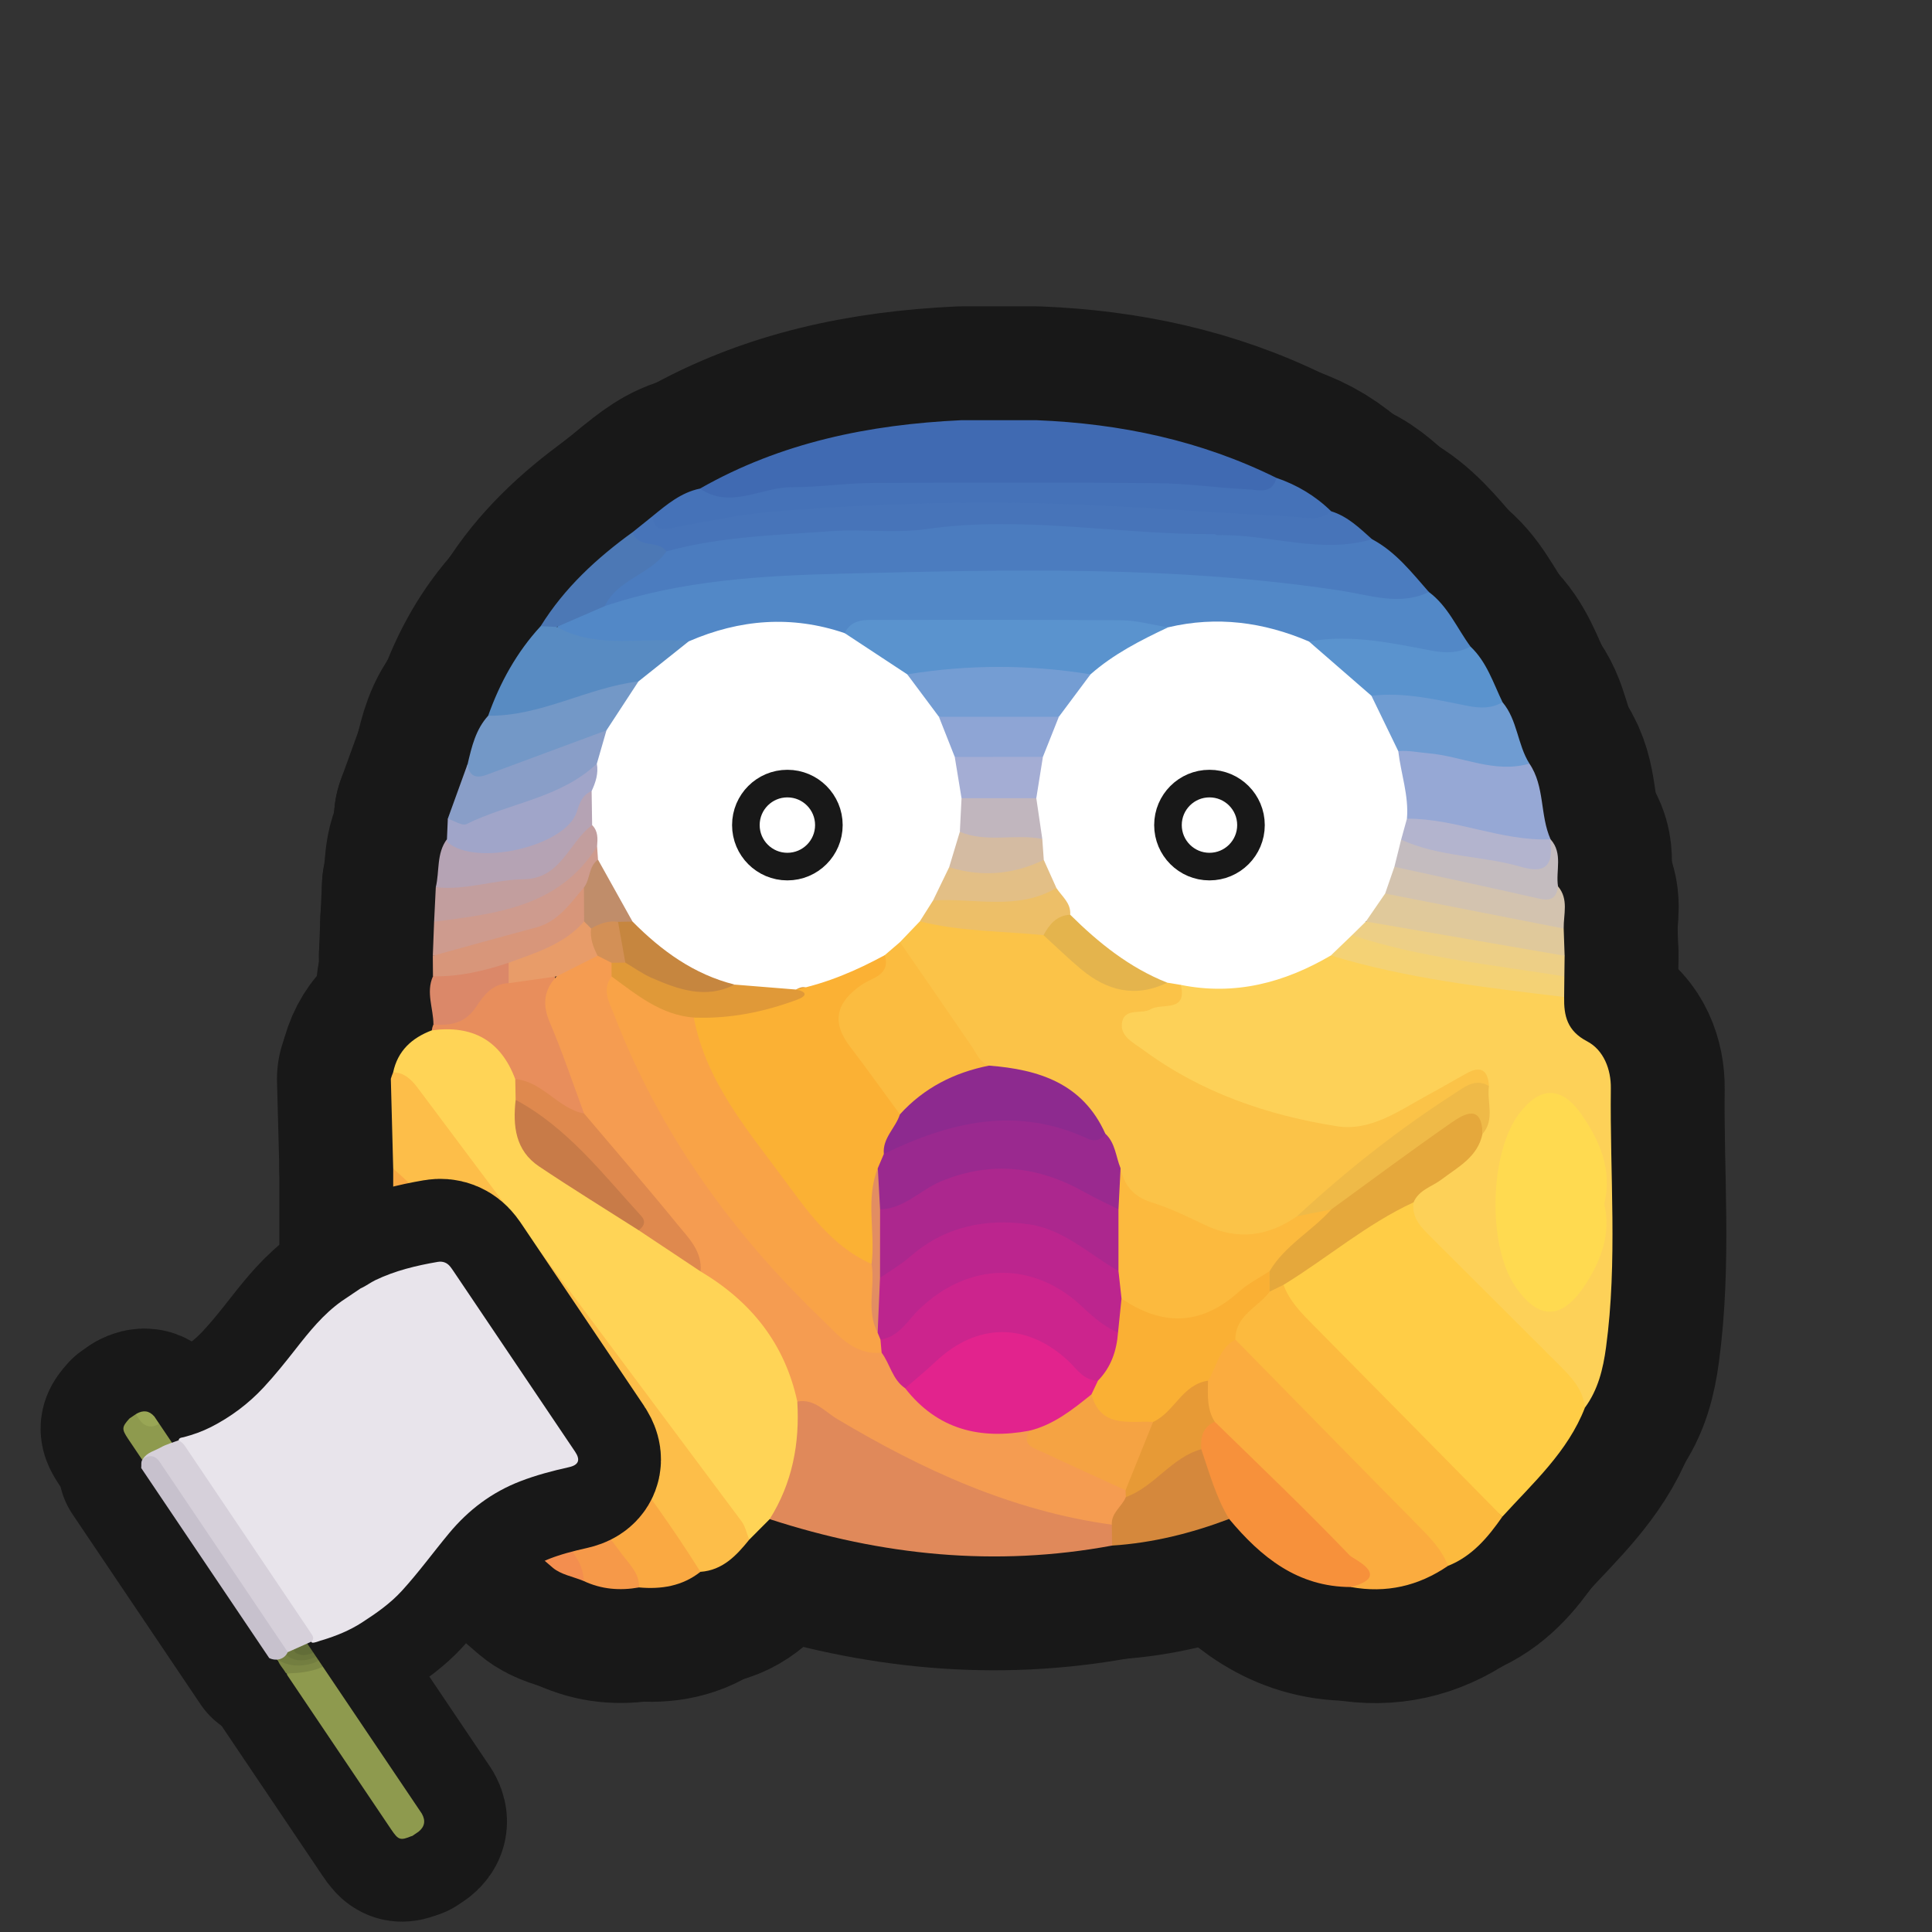 <?xml version="1.0" encoding="UTF-8"?>
<svg id="Genral_2" data-name="Genral 2" xmlns="http://www.w3.org/2000/svg" width="280" height="280" xmlns:xlink="http://www.w3.org/1999/xlink" viewBox="0 0 280 280">
  <rect x="0" y="0" width="280" height="280" fill="#333333" stroke="none"/>
  <a xlink:href="https://www.notion.so/dmmnotes/fear-8bed0efaa2574938bf70bcdf8fcca7c5?pvs=4">
    <g>
      <g>
        <path d="M226.687,144.494c-.055,2.736.445,4.913,3.323,6.419,2.42,1.267,3.478,4.088,3.445,6.797-.154,12.527.993,25.084-.699,37.577-.419,3.092-1.145,6.128-3.058,8.721-6.849-8.221-14.832-15.347-22.249-23.018-1.817-1.879-3.958-3.621-3.396-6.716.636-2.268,2.64-3.209,4.349-4.414,2.286-1.612,4.459-3.304,5.569-5.992.765-1.949.693-3.941.302-5.939-1.871-2.091-3.534-.219-4.668.666-9.152,7.141-18.854,6.443-29.026,2.704-5.952-2.188-11.422-5.136-16.459-8.918-1.445-1.085-2.896-2.447-2.328-4.546.502-1.854,2.207-2.339,3.861-2.627,2.343-.408,4.388-1.273,5.832-3.26,7.723.859,14.768-1.831,21.882-4.188,9.516,2.068,19.223,3.068,28.741,5.128,1.611.349,3.295.375,4.58,1.606Z" style="fill: none; stroke: #181818; stroke-linecap: round; stroke-linejoin: round; stroke-width: 33px;"/>
        <path d="M56.976,155.419c.662-3.14,2.718-4.999,5.605-6.094,6.175-2.338,9.599-.617,13.012,6.528.282,1.013.362,2.054.382,3.098-.702,5.038,1.36,8.486,5.759,11.006,3.864,2.213,7.477,4.872,11.168,7.382,3.07,2.173,6.227,4.215,9.397,6.243,7.931,4.454,12.911,11.02,14.399,20.094.013,6.036.537,12.233-5.148,16.487-.988.993-1.977,1.986-2.965,2.979-6.488-7.272-11.846-15.414-17.771-23.119-11.377-14.794-22.136-30.056-33.837-44.604Z" style="fill: none; stroke: #181818; stroke-linecap: round; stroke-linejoin: round; stroke-width: 33px;"/>
        <path d="M204.866,174.25c-.31,2.268,1.109,3.635,2.54,5.056,6.2,6.154,12.354,12.355,18.551,18.512,1.774,1.763,3.477,3.532,3.74,6.19-2.484,6.406-7.507,10.891-11.967,15.801-11.558-9.04-21.204-20.038-31.276-30.596-.78-.818-1.081-2.032-.746-3.253,4.795-5.153,11.08-8.212,16.875-11.957.715-.462,1.582-.401,2.283.246Z" style="fill: none; stroke: #181818; stroke-linecap: round; stroke-linejoin: round; stroke-width: 33px;"/>
        <path d="M207.084,85.798c2.773,2.055,4.066,5.238,6.032,7.909-1.357,2.738-3.774,2.217-6.03,1.841-5.692-.95-11.391-1.739-17.182-1.592-7.017-2.055-14.102-3.32-21.428-1.815-14.506-1.593-29.046-.589-43.571-.594-.658-0-1.233.441-1.817.741-.625.224-1.322.504-1.933.306-7.51-2.429-14.702-.476-21.898,1.529-4.361.129-8.73.413-13.074-.112-2.06-.249-4.212-.515-5.625-2.391.926-4.024,4.87-3.652,7.523-5.171,12.026-4.271,24.681-4.46,37.139-4.905,26.232-.937,52.457-.2,78.521,3.442,1.149.161,2.294.27,3.343.812Z" style="fill: none; stroke: #181818; stroke-linecap: round; stroke-linejoin: round; stroke-width: 33px;"/>
        <path d="M207.084,85.798c-4.197,2.036-8.536.456-12.562-.164-24.058-3.705-48.268-3.085-72.411-2.497-11.522.28-23.286.938-34.469,4.708-.316-3.379,2.595-4.269,4.584-5.796,1.697-1.302,3.426-2.597,5.367-3.567,6.115-2.378,12.644-2.343,18.989-2.758,20.706-1.354,41.432-1.518,62.133.495,6.709.652,13.448.999,20.132,1.927,3.426,1.818,5.752,4.82,8.236,7.651Z" style="fill: none; stroke: #181818; stroke-linecap: round; stroke-linejoin: round; stroke-width: 33px;"/>
        <path d="M56.976,155.419c1.698.006,2.747,1.162,3.619,2.324,15.653,20.884,31.273,41.793,46.864,62.723.561.753.758,1.777,1.125,2.675-1.861,2.308-3.845,4.431-7.076,4.662-1.192-.342-1.881-1.261-2.577-2.196-13.486-18.101-26.76-36.361-40.775-54.063-.509-.643-.774-1.451-1.169-2.174-.115-4.341-.23-8.681-.345-13.022.094-.316.206-.626.334-.93Z" style="fill: none; stroke: #181818; stroke-linecap: round; stroke-linejoin: round; stroke-width: 33px;"/>
        <path d="M139.289,60.9c3.652 0,7.304 0,10.956-0,12.133.486,23.792,2.94,34.738,8.357.922,1.873-.544,2.333-1.758,2.762-1.91.674-3.941.558-5.903.363-18.317-1.819-36.676-.691-55.015-.78-4.947-.024-9.861.906-14.79,1.4-2.265.227-5.027,1.222-6.068-2.192,11.727-6.689,24.526-9.282,37.841-9.91Z" style="fill: none; stroke: #181818; stroke-linecap: round; stroke-linejoin: round; stroke-width: 33px;"/>
        <path d="M56.988,169.37c7.853,6.742,12.994,15.69,19.118,23.808,8.619,11.425,17.806,22.447,25.403,34.625-2.629,2.075-5.666,2.548-8.896,2.26-8.283-9.85-15.547-20.478-23.391-30.665-4.126-5.358-8.093-10.837-12.239-16.181.001-4.616.003-9.231.004-13.847Z" style="fill: none; stroke: #181818; stroke-linecap: round; stroke-linejoin: round; stroke-width: 33px;"/>
        <path d="M111.549,220.163c3.282-5.223,4.366-10.962,4.002-17.041,1.817-1.542,3.418-.437,4.941.499,11.71,7.196,23.971,13.04,37.614,15.575,1.284.239,2.548.698,3.442,1.784.519,1.087.383,2.091-.38,3.016-16.881,3.14-33.389,1.447-49.62-3.833Z" style="fill: none; stroke: #181818; stroke-linecap: round; stroke-linejoin: round; stroke-width: 33px;"/>
        <path d="M186.018,186.209c.877,2.388,2.615,4.119,4.361,5.881,9.138,9.219,18.238,18.476,27.351,27.721-2.077,2.981-4.364,5.73-7.875,7.127-10.348-10.024-20.509-20.235-30.525-30.591-.574-.594-.895-1.368-1.054-2.193-.164-3.73,2.508-5.523,5.054-7.408.828-.513,1.654-1.056,2.688-.536Z" style="fill: none; stroke: #181818; stroke-linecap: round; stroke-linejoin: round; stroke-width: 33px;"/>
        <path d="M179.043,194.146c8.801,8.964,17.586,17.942,26.415,26.878,1.755,1.776,3.497,3.521,4.397,5.914-4.274,2.926-8.953,3.996-14.068,3.069,1.085-2.87-1.243-4.212-2.753-5.773-5.937-6.131-12.072-12.066-18.106-18.112-1.022-1.868-1.194-3.855-.858-5.92,1.123-2.455,1.198-5.779,4.974-6.056Z" style="fill: none; stroke: #181818; stroke-linecap: round; stroke-linejoin: round; stroke-width: 33px;"/>
        <path d="M198.848,78.147c-7.524,2.224-14.912-.777-22.384-.586-.154.004-.311-.151-.466-.15-13.92.084-27.769-2.739-41.759-.733-4.529.649-9.232-.031-13.825.305-7.986.584-16.038.769-23.836,2.932-2.125-.066-4.687.631-4.877-2.801.949-.763,1.898-1.526,2.848-2.288,2.172.797,4.233-.195,6.303-.495,22.257-3.231,44.581-3.457,66.992-2.075,8.37.516,16.731,1.052,25.077,1.841,2.396.737,4.128,2.444,5.928,4.052Z" style="fill: none; stroke: #181818; stroke-linecap: round; stroke-linejoin: round; stroke-width: 33px;"/>
        <path d="M192.92,74.095c-1.55,1.438-3.479.894-5.213.807-11.491-.581-22.969-1.506-34.465-1.886-13.324-.441-26.659.021-39.952,1.01-5.214.388-10.392,1.434-15.543,2.411-1.735.329-2.937.548-3.199-1.613,2.089-1.701,4.15-3.45,6.9-4.015,4.426,3.052,8.9-.229,13.345-.205,3.825.021,7.828-.596,11.764-.609,13.709-.048,27.418-.097,41.126.028,4.419.04,8.83.694,13.253.904,1.493.071,3.475.737,4.047-1.67,3.006,1.023,5.664,2.614,7.937,4.838Z" style="fill: none; stroke: #181818; stroke-linecap: round; stroke-linejoin: round; stroke-width: 33px;"/>
        <path d="M56.983,183.218c3.038.21,3.73,3.009,5.15,4.868,9.434,12.355,18.793,24.769,28.066,37.245,1.026,1.38,2.498,2.71,2.414,4.732-2.773.494-5.464.278-8.037-.94-8.92-12.526-18.371-24.656-27.58-36.967-.004-2.98-.008-5.959-.012-8.939Z" style="fill: none; stroke: #181818; stroke-linecap: round; stroke-linejoin: round; stroke-width: 33px;"/>
        <path d="M56.996,192.156c4.597,2.347,6.638,7.025,9.617,10.792,5.386,6.811,10.398,13.918,15.583,20.889,1.187,1.595,2.406,3.155,2.379,5.286-1.506-.625-3.295-.919-4.474-1.926-10.821-9.236-21.111-18.887-23.425-33.998.106-.348.213-.695.319-1.043Z" style="fill: none; stroke: #181818; stroke-linecap: round; stroke-linejoin: round; stroke-width: 33px;"/>
        <path d="M176.057,206.059c6.572,6.413,13.217,12.754,19.569,19.378.493.514,6.226,2.98.16,4.569-7.717-.01-13.029-4.322-17.652-9.866-3.898-2.334-4.029-6.457-4.882-10.245-.04-1.988.039-3.898,2.804-3.836Z" style="fill: none; stroke: #181818; stroke-linecap: round; stroke-linejoin: round; stroke-width: 33px;"/>
        <path d="M221.656,110.669c2.259,3.313,1.499,7.47,3.069,10.977-.208.192-.416.384-.622.579-7.194,1.004-13.855-1.199-20.519-3.413-1.337-3.211-2.319-6.464-1.142-9.964,1.149-1.268,2.654-1.267,4.139-1.003,5.033.895,10.173,1.233,15.075,2.824Z" style="fill: none; stroke: #181818; stroke-linecap: round; stroke-linejoin: round; stroke-width: 33px;"/>
        <path d="M189.706,92.97c6.044-1.101,11.945.223,17.802,1.328,2.09.394,3.812.355,5.607-.591,2.357,2.224,3.293,5.265,4.645,8.067-1.201,2.532-3.414,2.063-5.486,1.759-4.172-.612-8.322-1.381-12.541-1.61-4.309-1.895-7.776-4.745-10.027-8.953Z" style="fill: none; stroke: #181818; stroke-linecap: round; stroke-linejoin: round; stroke-width: 33px;"/>
        <path d="M198.76,100.839c4.738-.569,9.329.548,13.896,1.454,1.888.374,3.475.405,5.104-.519,2.172,2.583,2.151,6.126,3.897,8.895-5.087,1.473-9.781-1.096-14.689-1.502-1.435-.119-2.857-.448-4.318-.304-2.678-2.006-4.341-4.503-3.889-8.024Z" style="fill: none; stroke: #181818; stroke-linecap: round; stroke-linejoin: round; stroke-width: 33px;"/>
        <path d="M174.096,210.03c1.181,3.436,2.132,6.963,4.038,10.11-5.476,2.071-11.103,3.479-16.965,3.856-.013-1.01-.025-2.02-.038-3.031-1.281-2.082.389-3.206,1.459-4.529,2.34-1.826,4.714-3.616,7.149-5.318,1.276-.892,2.486-2.421,4.356-1.088Z" style="fill: none; stroke: #181818; stroke-linecap: round; stroke-linejoin: round; stroke-width: 33px;"/>
        <path d="M226.621,134.575c.045,1.314.09,2.628.136,3.942-.653.535-1.429.972-2.24.822-8.8-1.634-17.805-2.259-26.323-5.304-1.256-2.929.713-4.109,2.827-5.216,7.548.495,14.872,2.343,22.263,3.79,1.327.26,2.421.979,3.338,1.966Z" style="fill: none; stroke: #181818; stroke-linecap: round; stroke-linejoin: round; stroke-width: 33px;"/>
        <path d="M226.687,144.494c-11.382-1.374-22.781-2.658-33.81-6.018-.102-2.54,1.467-3.376,3.654-3.59,8.015,1.82,16.218,2.65,24.226,4.513,2.062.48,4.276.558,5.962,2.109-.011.995-.022,1.99-.032,2.985Z" style="fill: none; stroke: #181818; stroke-linecap: round; stroke-linejoin: round; stroke-width: 33px;"/>
        <path d="M226.621,134.575c-8.626-1.692-17.251-3.384-25.877-5.076-.919-1.779-.118-3.082,1.171-4.251,6.029-.418,11.624,2.04,17.501,2.704,2.129.24,4.216.795,6.384.506,1.578,1.864.787,4.045.821,6.116Z" style="fill: none; stroke: #181818; stroke-linecap: round; stroke-linejoin: round; stroke-width: 33px;"/>
        <path d="M226.719,141.509c-10.319-1.691-20.777-2.663-30.782-5.973-.253-1.603.377-2.308,2.019-1.984,9.6,1.655,19.2,3.31,28.8,4.965-.012.998-.025,1.995-.038,2.992Z" style="fill: none; stroke: #181818; stroke-linecap: round; stroke-linejoin: round; stroke-width: 33px;"/>
        <path d="M225.8,128.458c-.192,1.672-1.019,2.169-2.705,1.784-6.99-1.593-14.002-3.087-21.006-4.618-.997-1.599-.304-2.914.695-4.178,5.32-.045,10.391,1.548,15.548,2.522,2.76.521,4.885.257,6.336-2.33,0,0,.057.006.057.006,1.825,2.04.716,4.542,1.075,6.813Z" style="fill: none; stroke: #181818; stroke-linecap: round; stroke-linejoin: round; stroke-width: 33px;"/>
        <path d="M80.685,90.858c6.082,3.379,12.757,1.344,19.127,2.095-1.521,3.418-4.455,5.33-7.542,7.089-5.052,1.282-10.023,2.853-15.059,4.18-2.152.567-4.445,1.413-6.462-.493,1.71-4.811,4.134-9.204,7.609-12.98.802-.535,1.579-.522,2.326.109Z" style="fill: none; stroke: #181818; stroke-linecap: round; stroke-linejoin: round; stroke-width: 33px;"/>
        <path d="M74.673,156.395c-2.108-5.644-6.225-7.852-12.092-7.07.036-.301.114-.59.235-.867,4.302-1.39,6.397-6.148,10.941-7.18,2.23-.216,4.436-1.467,6.705-.18-.314,5.715,1.718,10.868,3.816,16.015.556,1.365,1.122,2.777.55,4.31-4.646.871-7.029-2.828-10.155-5.029Z" style="fill: none; stroke: #181818; stroke-linecap: round; stroke-linejoin: round; stroke-width: 33px;"/>
        <path d="M70.75,103.729c7.66.097,14.347-4.07,21.779-4.971.269,3.754-2.526,5.774-4.628,8.193-5.19,3.053-11.114,4.179-16.682,6.235-1.544.57-4.402,1.29-3.448-2.451.589-2.507,1.166-5.019,2.979-7.006Z" style="fill: none; stroke: #181818; stroke-linecap: round; stroke-linejoin: round; stroke-width: 33px;"/>
        <path d="M67.77,110.735c.223,1.767,1.199,2.135,2.768,1.55,5.781-2.157,11.569-4.292,17.355-6.436,1.161,1.909.228,3.55-.653,5.202-5.003,5.959-12.644,6.53-19.204,9.294-1.298.547-2.555-.258-3.136-1.693.956-2.639,1.912-5.278,2.868-7.917Z" style="fill: none; stroke: #181818; stroke-linecap: round; stroke-linejoin: round; stroke-width: 33px;"/>
        <path d="M64.902,118.652c.914.287,2.084,1.089,2.704.782,6.225-3.081,13.583-3.737,18.894-8.759,1.584,1.628.687,3.17-.15,4.72-4.167,7.651-9.467,10.442-18.28,9.451-1.743-.196-4.322-.002-3.295-3.229.042-.988.085-1.977.127-2.965Z" style="fill: none; stroke: #181818; stroke-linecap: round; stroke-linejoin: round; stroke-width: 33px;"/>
        <path d="M64.776,121.617c.036.159.016.383.116.469,4.125,3.575,17.113.556,18.704-4.434.425-1.332.8-2.45,2.15-3.007,1.321,1.495,1.148,3.186.657,4.922-5.175,8.736-15.126,12.591-23.243,9.011.558-2.316.07-4.874,1.617-6.961Z" style="fill: none; stroke: #181818; stroke-linecap: round; stroke-linejoin: round; stroke-width: 33px;"/>
        <path d="M63.159,128.578c4.327.504,8.471-1.088,12.726-1.148,5.445-.077,6.537-5.359,9.934-7.852,1.976.425,1.597,1.84,1.355,3.203-4.275,9.216-12.915,10.426-21.515,11.685-1.02.149-1.962-.178-2.744-.886.082-1.668.163-3.335.245-5.003Z" style="fill: none; stroke: #181818; stroke-linecap: round; stroke-linejoin: round; stroke-width: 33px;"/>
        <path d="M62.914,133.581c9.019-1.166,18.129-2.137,23.622-10.924.641.524.765,1.226.697,1.999-.343,1.743-1.081,3.32-2.018,4.817-5.624,7.662-13.948,8.626-22.489,9.048.063-1.647.126-3.294.189-4.94Z" style="fill: none; stroke: #181818; stroke-linecap: round; stroke-linejoin: round; stroke-width: 33px;"/>
        <path d="M80.685,90.858c-.775-.036-1.55-.073-2.326-.109,3.431-5.538,8.112-9.854,13.34-13.636.754,2.452,3.702,1.084,4.878,2.801-2.333,3.37-7.077,4.026-8.935,7.932-2.319,1.004-4.638,2.008-6.957,3.012Z" style="fill: none; stroke: #181818; stroke-linecap: round; stroke-linejoin: round; stroke-width: 33px;"/>
        <path d="M62.726,138.521c4.985-1.37,9.963-2.769,14.959-4.1,3.237-.863,4.947-3.489,6.944-5.802,1.399,1.319,1.273,2.97,1.023,4.652-2.367,4.969-7.561,5.599-11.814,7.685-3.678.549-7.265,3.052-11.09.537-.007-.991-.015-1.981-.022-2.972Z" style="fill: none; stroke: #181818; stroke-linecap: round; stroke-linejoin: round; stroke-width: 33px;"/>
        <path d="M62.748,141.493c3.787.072,7.412-.762,10.971-1.966.812.988.808,1.976.001,2.964-2.276.051-3.621,1.745-4.621,3.291-1.599,2.472-3.71,2.914-6.282,2.676-.006-2.322-1.113-4.633-.068-6.966Z" style="fill: none; stroke: #181818; stroke-linecap: round; stroke-linejoin: round; stroke-width: 33px;"/>
        <path d="M203.066,121.685c-.327,1.313-.653,2.626-.979,3.939-.446,1.292-.893,2.584-1.342,3.875-.931,1.35-1.86,2.701-2.789,4.052-.673.661-1.346,1.323-2.019,1.984-1.02.98-2.04,1.961-3.06,2.941-6.75,3.953-13.904,5.846-21.741,4.264-.626.479-1.335.524-2.077.413-6.154-1.356-10.349-5.568-14.45-9.921-.768-1.423-1.56-2.835-2.402-4.22-.766-1.466-1.565-2.919-1.955-4.548-.204-.949-.309-1.912-.432-2.874-.281-1.957-.934-3.863-.813-5.874.065-2.006.658-3.911,1.111-5.843.623-2.087,1.284-4.163,2.258-6.123,1.277-2.607,3.292-4.63,5.292-6.667,3.139-3.437,6.72-6.048,11.621-6.165,7.042-1.669,13.827-.771,20.417,2.051,3.018,2.623,6.036,5.246,9.054,7.869,1.297,2.674,2.594,5.349,3.89,8.024.379,3.268,1.541,6.434,1.255,9.786.995,1.364.34,2.273-.839,3.036Z" style="fill: none; stroke: #181818; stroke-linecap: round; stroke-linejoin: round; stroke-width: 33px;"/>
        <path d="M169.162,142.416c.658.108,1.316.216,1.974.325.971,4.072-2.821,2.574-4.378,3.53-1.238.76-3.686-.251-4.123,1.81-.439,2.071,1.642,3.036,3.041,4.07,8.36,6.177,17.937,9.467,28.057,11.068,4.988.789,9.093-2.302,13.272-4.555,1.877-1.012,3.712-2.101,5.579-3.129,2.077-1.144,3.075-.377,3.204,1.86-10.647,4.764-18.747,13.074-27.846,20.002-4.139,3.38-8.625,3.373-13.348,1.435-2.868-1.177-5.716-2.404-8.584-3.573-2.507-1.023-3.998-2.694-4.592-5.264-.691-1.771-1.215-3.614-2.203-5.264-3.225-6.789-9.675-8.073-16.09-9.418-6.029-5.219-9.909-11.921-13.15-19.072.411-2.148,1.793-3.191,3.889-3.427,5.621.315,11.25.575,16.801,1.615,1.653.344,3.057,1.23,4.102,2.473,3.799,4.523,8.757,5.868,14.394,5.515Z" style="fill: none; stroke: #181818; stroke-linecap: round; stroke-linejoin: round; stroke-width: 33px;"/>
        <path d="M232.508,174.453c.961,4.348-.39,8.068-2.715,11.67-3.347,5.185-6.809,5.339-10.24.232-4.009-5.966-3.679-19.295.618-24.967,3.04-4.013,6.164-3.997,9.047.151,2.697,3.88,4.455,8.06,3.291,12.915Z" style="fill: none; stroke: #181818; stroke-linecap: round; stroke-linejoin: round; stroke-width: 33px;"/>
        <path d="M186.018,186.209c-.668.326-1.337.653-2.005.979-.863-.739-.984-1.714-.882-2.76,1.665-4.729,6.071-6.894,9.416-10.057,5.458-4.79,11.367-8.993,17.537-12.775,3.527-2.162,4.868-1.186,4.761,2.767-.709,3.347-3.514,4.745-5.933,6.58-1.378,1.046-3.287,1.5-4.047,3.308-6.818,3.143-12.499,8.078-18.848,11.958Z" style="fill: none; stroke: #181818; stroke-linecap: round; stroke-linejoin: round; stroke-width: 33px;"/>
        <path d="M214.845,164.362c-.05-4.369-2.562-2.999-4.471-1.674-5.885,4.083-11.626,8.374-17.423,12.584-1.588.664-3.001,2.199-4.964.993,7.097-6.584,14.678-12.556,22.818-17.793,1.43-.92,2.995-2.27,4.984-1.079-.332,2.321.908,4.855-.944,6.97Z" style="fill: none; stroke: #181818; stroke-linecap: round; stroke-linejoin: round; stroke-width: 33px;"/>
        <path d="M84.646,161.373c-1.638-4.411-3.13-8.885-4.97-13.21-1.098-2.579-.865-4.662.988-6.655,1.211-2.485,3.511-3.166,5.963-3.605,1.057.115,1.865.635,2.455,1.51.335.672.458,1.391.451,2.134-.633,3.859,1.356,7.081,2.799,10.329,6.569,14.793,16.142,27.485,27.774,38.656,2.131,2.046,4.528,3.839,7.425,4.774,2.251,1.131,2.871,3.683,4.611,5.26,4.374,5.339,10.33,6.288,16.723,6.028,1.983,2.743,4.907,4.059,7.925,5.263,2.386.952,4.956,1.622,6.604,3.857.171.465.093.884-.231,1.257-.57,1.386-2.126,2.271-2.031,3.995-14.485-1.988-27.438-7.929-39.841-15.341-1.779-1.063-3.273-2.955-5.74-2.502-1.81-8.412-6.723-14.519-14.018-18.857-4.161-6.474-9.149-12.296-14.196-18.077-1.216-1.393-3.277-2.388-2.692-4.816Z" style="fill: none; stroke: #181818; stroke-linecap: round; stroke-linejoin: round; stroke-width: 33px;"/>
        <path d="M84.646,161.373c4.521,5.346,9.107,10.64,13.529,16.067,1.607,1.972,3.619,3.877,3.358,6.825-2.991-1.989-5.981-3.979-8.972-5.968-3.456-4.791-7.125-9.361-11.837-13.044-2.189-1.711-4.455-3.434-5.992-5.853-.019-1.001-.039-2.003-.059-3.004,3.987.331,6.174,4.268,9.972,4.978Z" style="fill: none; stroke: #181818; stroke-linecap: round; stroke-linejoin: round; stroke-width: 33px;"/>
        <path d="M74.732,159.399c7.522,4.047,12.609,10.73,18.214,16.847.674.736.431,1.494-.385,2.05-4.822-3.076-9.699-6.07-14.446-9.256-3.438-2.308-3.807-5.88-3.383-9.64Z" style="fill: none; stroke: #181818; stroke-linecap: round; stroke-linejoin: round; stroke-width: 33px;"/>
        <path d="M133.309,133.532c-.96,1.003-1.92,2.006-2.88,3.009-.26,1.322-1.192,2.133-2.191,2.897-3.838,3.063-8.464,4.041-13.116,4.965-2.834.709-5.567-.118-8.329-.53-6.593-.993-11.324-5.018-15.693-9.637-1.873-3.031-4.914-5.532-4.431-9.647-.044-.644-.089-1.288-.134-1.932.089-1.103.164-2.202-.718-3.079-.024-1.644-.05-3.288-.074-4.933.586-1.26,1.009-2.551.757-3.97.463-1.609.927-3.218,1.392-4.827,1.546-2.363,3.091-4.727,4.636-7.09,2.427-1.935,4.855-3.871,7.283-5.806,7.387-3.208,14.91-3.815,22.605-1.194,4.27-.169,6.604,3.063,9.466,5.374,2.027,1.971,3.646,4.264,5.195,6.615,1.061,1.922,1.709,4,2.318,6.096.451,1.943,1.053,3.856,1.154,5.868.068,1.509-.005,3.009-.332,4.488-.524,1.853-.941,3.74-1.544,5.573-.577,1.782-1.376,3.456-2.466,4.986-.781,1.115-1.544,2.255-2.898,2.774Z" style="fill: none; stroke: #181818; stroke-linecap: round; stroke-linejoin: round; stroke-width: 33px;"/>
        <path d="M131.488,97.733c-3.024-1.992-6.047-3.984-9.071-5.975.983-2.026,2.825-1.922,4.659-1.92,11.819.013,23.639-.048,35.457.056,2.255.02,4.504.667,6.756,1.024-3.988,1.875-7.903,3.872-11.245,6.814-1.416,1.167-3.058.871-4.694.769-5.721-.358-11.446-.359-17.168 0-1.636.103-3.277.396-4.694-.769Z" style="fill: none; stroke: #181818; stroke-linecap: round; stroke-linejoin: round; stroke-width: 33px;"/>
        <path d="M184.009,184.217c.001.99.003,1.981.004,2.971-1.682,2.301-5.002,3.433-4.97,6.958-2.416,1.258-2.667,3.957-3.969,5.958-2.605,2.61-4.67,5.875-8.498,7.016-3.855.247-7.662.381-9.176-4.33-.051-1.069.323-2.017.843-2.92,1.426-2.236,2.325-4.663,2.582-7.318.127-1.466.076-2.974.986-4.257,1.093-.856,2.275-.472,3.269.029,5.331,2.687,9.838,1.22,14.074-2.449,1.322-1.145,2.778-2.464,4.854-1.657Z" style="fill: none; stroke: #181818; stroke-linecap: round; stroke-linejoin: round; stroke-width: 33px;"/>
        <path d="M167.117,206.074c3.091-1.407,4.213-5.435,7.957-5.971-.028,2.044-.194,4.111.983,5.956-1.789.764-2.074,2.269-1.961,3.971-4.341,1.216-6.773,5.44-10.933,6.94-.013-.333-.027-.665-.041-.997-1.096-4.279,1.766-6.962,3.996-9.899Z" style="fill: none; stroke: #181818; stroke-linecap: round; stroke-linejoin: round; stroke-width: 33px;"/>
        <path d="M203.066,121.685c.28-1.012.559-2.024.839-3.036,7.071-.039,13.657,3.28,20.763,2.99.425,3.215-.175,5.166-4.164,4.005-5.726-1.667-11.902-1.407-17.438-3.959Z" style="fill: none; stroke: #181818; stroke-linecap: round; stroke-linejoin: round; stroke-width: 33px;"/>
        <path d="M86.61,138.511c-1.982.999-3.964,1.998-5.947,2.997-2.315.328-4.63.656-6.944.983-0-.988-0-1.976-.001-2.964,3.943-1.449,8.022-2.651,10.935-5.983.862-.306,1.31.209,1.699.849.447,1.348,1.062,2.689.258,4.117Z" style="fill: none; stroke: #181818; stroke-linecap: round; stroke-linejoin: round; stroke-width: 33px;"/>
        <path d="M85.666,134.561c-.338-.339-.675-.677-1.013-1.016-.008-1.642-.016-3.284-.024-4.926.937-1.213.646-3.048,2.04-4.03,1.667,2.991,3.334,5.982,5.001,8.973-.468.597-1.117.872-1.83,1.036-1.391.161-2.79.682-4.174-.037Z" style="fill: none; stroke: #181818; stroke-linecap: round; stroke-linejoin: round; stroke-width: 33px;"/>
        <path d="M131.488,97.733c8.852-1.439,17.704-1.439,26.556-.001-1.529,2.049-3.057,4.099-4.586,6.148-5.794,2.223-11.589,2.223-17.383 0-1.529-2.049-3.058-4.099-4.587-6.148Z" style="fill: none; stroke: #181818; stroke-linecap: round; stroke-linejoin: round; stroke-width: 33px;"/>
        <path d="M136.075,103.881c5.794-0,11.587-.001,17.382-.001-.77,1.938-1.541,3.876-2.313,5.814-4.257,2.268-8.515,2.262-12.774.003-.765-1.939-1.531-3.878-2.296-5.817Z" style="fill: none; stroke: #181818; stroke-linecap: round; stroke-linejoin: round; stroke-width: 33px;"/>
        <path d="M133.309,133.532c.639-1.01,1.278-2.02,1.917-3.03,5.785-2.309,11.915-1.218,17.874-1.81.79,1.229,2.137,2.17,2.002,3.876-.942,1.442-2.311,2.328-3.87,2.965-5.981-.606-12.041-.514-17.923-2.002Z" style="fill: none; stroke: #181818; stroke-linecap: round; stroke-linejoin: round; stroke-width: 33px;"/>
        <path d="M151.233,135.534c.851-1.561,1.899-2.865,3.87-2.965,4.121,4.089,8.593,7.676,14.059,9.847-4.627,2.243-8.757,1.171-12.51-1.973-1.867-1.564-3.616-3.268-5.419-4.909Z" style="fill: none; stroke: #181818; stroke-linecap: round; stroke-linejoin: round; stroke-width: 33px;"/>
        <path d="M153.101,128.692c-5.681,3.338-11.895,1.414-17.874,1.81.777-1.606,1.555-3.211,2.332-4.817,4.528-.912,9.1-1.243,13.713-1.064.61,1.357,1.219,2.714,1.829,4.071Z" style="fill: none; stroke: #181818; stroke-linecap: round; stroke-linejoin: round; stroke-width: 33px;"/>
        <path d="M138.371,109.698c4.258-.001,8.516-.002,12.774-.003-.319,1.994-.638,3.989-.957,5.983-3.611,2.135-7.223,2.141-10.835.003-.328-1.995-.655-3.989-.983-5.984Z" style="fill: none; stroke: #181818; stroke-linecap: round; stroke-linejoin: round; stroke-width: 33px;"/>
        <path d="M151.272,124.621c-4.433,2.14-9.003,2.523-13.714,1.064.517-1.712,1.033-3.424,1.549-5.136,4.064-.589,8.185-1.839,11.949,1.036.072,1.012.144,2.024.216,3.037Z" style="fill: none; stroke: #181818; stroke-linecap: round; stroke-linejoin: round; stroke-width: 33px;"/>
        <path d="M151.056,121.584c-3.944-.777-8.075.592-11.947-1.035.08-1.623.162-3.246.244-4.868,3.612-.001,7.224-.002,10.836-.003.289,1.969.578,3.938.867,5.907Z" style="fill: none; stroke: #181818; stroke-linecap: round; stroke-linejoin: round; stroke-width: 33px;"/>
        <path d="M184.009,184.217c-1.496.988-3.144,1.807-4.461,2.995-5.449,4.913-11.089,5.027-17.009.976-1.644-.848-1.612-2.444-1.778-3.954-.026-2.997-.147-5.997-.047-8.998.198-2.077-.36-4.372,1.688-5.92.545,2.545,1.929,4.15,4.551,4.961,2.643.817,5.168,2.057,7.676,3.255,4.735,2.262,9.145,1.676,13.358-1.267,1.655-.331,3.309-.662,4.964-.993-2.811,3.151-6.722,5.203-8.942,8.945Z" style="fill: none; stroke: #181818; stroke-linecap: round; stroke-linejoin: round; stroke-width: 33px;"/>
        <path d="M128.238,138.421c.731-.627,1.461-1.253,2.192-1.88,3.462,5.022,6.937,10.034,10.373,15.072.725,1.063,1.17,2.344,2.531,2.824.098.515.006,1.193-.421,1.287-4.593,1.002-8.164,4.063-12.281,6.015-4.769-2.736-7.249-7.386-9.63-11.987-1.517-2.932.08-5.383,2.468-7.227,1.666-1.286,3.672-2.16,4.769-4.104Z" style="fill: none; stroke: #181818; stroke-linecap: round; stroke-linejoin: round; stroke-width: 33px;"/>
        <path d="M162.402,169.316c-.101,1.982-.202,3.964-.303,5.945-2.338.804-4.134-.639-5.949-1.602-7.607-4.038-15.038-3.762-22.485.439-2.033,1.147-4.085,3.101-6.713,1.122-1.108-1.79-.895-3.752-.765-5.708.187-1.145.644-2.152,1.506-2.951,10.407-6.823,21.302-6.73,32.5-2.258,1.463,1.351,1.511,3.325,2.209,5.013Z" style="fill: none; stroke: #181818; stroke-linecap: round; stroke-linejoin: round; stroke-width: 33px;"/>
        <path d="M160.192,164.303c-.647.983-1.602,1.169-2.568.72-10.269-4.778-19.985-2.443-29.533,2.224-1.113-2.679-.266-4.565,2.327-5.742,3.489-3.846,7.869-6.066,12.916-7.068,7.22.556,13.586,2.569,16.858,9.866Z" style="fill: none; stroke: #181818; stroke-linecap: round; stroke-linejoin: round; stroke-width: 33px;"/>
        <path d="M127.771,196.037c-4.021.409-6.34-2.597-8.698-4.864-13.074-12.572-23.498-27.028-30.053-44.066-.672-1.748-1.865-3.623-.384-5.59,4.552.791,7.915,4.125,12.125,5.654,6.112,14.019,14.922,26.092,26.268,36.337,1.202,2.855.192,5.963,1.032,8.861.139.489.215.988.254,1.494.037.779-.094,1.518-.543,2.175Z" style="fill: none; stroke: #181818; stroke-linecap: round; stroke-linejoin: round; stroke-width: 33px;"/>
        <path d="M127.771,196.037c-.056-.632-.112-1.263-.168-1.895.885-1.394,2.03-2.558,3.197-3.715,10.68-10.581,22.095-9.598,31.232,2.705-.201,2.641-1.011,5.028-2.906,6.962-2.412,1.452-3.597-.676-5.017-1.821-6.607-5.328-11.623-5.243-18.003.322-1.413,1.232-2.499,3.228-4.925,2.597-1.85-1.247-2.177-3.501-3.41-5.156Z" style="fill: none; stroke: #181818; stroke-linecap: round; stroke-linejoin: round; stroke-width: 33px;"/>
        <path d="M131.181,201.193c1.471-1.278,2.99-2.505,4.404-3.844,5.982-5.665,13.174-5.728,19.199-.153,1.287,1.191,2.253,2.897,4.343,2.899-.316.665-.631,1.33-.947,1.995-1.995,3.446-4.566,5.91-8.967,5.254-7.17,1.347-13.364-.164-18.031-6.151Z" style="fill: none; stroke: #181818; stroke-linecap: round; stroke-linejoin: round; stroke-width: 33px;"/>
        <path d="M149.212,207.344c3.51-.863,6.239-3.057,8.967-5.254,1.364,4.95,5.452,3.792,8.938,3.984-1.332,3.3-2.663,6.6-3.995,9.9-4.019-1.843-8.049-3.662-12.05-5.543-1.254-.589-3.085-.952-1.86-3.087Z" style="fill: none; stroke: #181818; stroke-linecap: round; stroke-linejoin: round; stroke-width: 33px;"/>
        <path d="M100.549,147.474c-4.777-.376-8.276-3.304-11.913-5.958-.003-.661-.006-1.323-.009-1.985.516-.596,1.193-.794,1.95-.801,4.171,1.405,8.027,3.723,12.553,4.163,1.176.114,2.25.222,3.349-.197,2.962.239,5.924.477,8.886.716.582-.33,1.301-.589,1.748-.033.886,1.102-.082,1.933-.856,2.268-5.035,2.179-10.088,4.551-15.707,1.828Z" style="fill: none; stroke: #181818; stroke-linecap: round; stroke-linejoin: round; stroke-width: 33px;"/>
        <path d="M90.626,139.507c-.666.008-1.333.016-1.999.024-.672-.34-1.344-.68-2.016-1.02-.636-1.24-1.125-2.515-.944-3.95,1.21-.694,2.471-1.176,3.905-.962,1.557,1.754,2.685,3.585,1.055,5.908Z" style="fill: none; stroke: #181818; stroke-linecap: round; stroke-linejoin: round; stroke-width: 33px;"/>
        <path d="M100.549,147.474c5.181.205,10.16-.794,14.986-2.596,1.497-.559,1.419-1.155-.172-1.466,4.568-.952,8.798-2.774,12.875-4.991.852,2.944-1.833,3.252-3.342,4.289-3.631,2.497-4.515,5.315-1.684,9.003,2.467,3.214,4.809,6.524,7.207,9.791-.619,1.977-2.545,3.426-2.327,5.742-.291.684-.581,1.369-.872,2.053-.563,2.377-.455,4.704.126,7.098.565,2.328.923,4.772-1.029,6.787-5.953-2.64-9.47-7.92-13.108-12.812-5.22-7.019-10.955-13.885-12.66-22.899Z" style="fill: none; stroke: #181818; stroke-linecap: round; stroke-linejoin: round; stroke-width: 33px;"/>
        <path d="M90.626,139.507c-.351-1.97-.702-3.94-1.054-5.909.699-.012,1.399-.025,2.099-.037,4.2,4.238,8.903,7.66,14.807,9.135-4.208,2.142-8.152.716-12.033-.975-1.34-.584-2.55-1.468-3.819-2.215Z" style="fill: none; stroke: #181818; stroke-linecap: round; stroke-linejoin: round; stroke-width: 33px;"/>
        <path d="M162.032,193.133c-1.975-.873-3.576-2.216-5.138-3.704-7.09-6.755-16.48-6.563-23.626.268-1.727,1.65-2.935,4.045-5.665,4.446-.136-.332-.272-.665-.408-.997-.61-2.454-.185-4.945-.266-7.417,8.144-12.354,26.449-13.148,35.169-1.524.147,1.328.294,2.656.441,3.984-.169,1.648-.338,3.297-.507,4.945Z" style="fill: none; stroke: #181818; stroke-linecap: round; stroke-linejoin: round; stroke-width: 33px;"/>
        <path d="M162.098,184.204c-4.257-2.442-7.964-6.075-13.041-6.776-6.288-.869-12.132.328-17.101,4.653-1.352,1.177-2.939,2.084-4.418,3.115-1.046-3.308-1.064-6.614.009-9.92,3.523-.095,5.837-2.831,8.852-4.075,7.28-3.004,14.133-2.185,20.836,1.603,1.579.893,3.239,1.643,4.862,2.458-0,2.981-.001,5.962-.001,8.942Z" style="fill: none; stroke: #181818; stroke-linecap: round; stroke-linejoin: round; stroke-width: 33px;"/>
        <path d="M127.548,175.274c-.003,3.307-.006,6.614-.009,9.92-.115,2.65-.229,5.3-.344,7.95-1.695-3.197-.343-6.661-.878-9.96.573-4.611-.906-9.355.902-13.885.11,1.992.219,3.983.329,5.974Z" style="fill: none; stroke: #181818; stroke-linecap: round; stroke-linejoin: round; stroke-width: 33px;"/>
        <g>
          <circle cx="175.286" cy="119.578" r="6.015" style="fill: none; stroke: #181818; stroke-linecap: round; stroke-linejoin: round; stroke-width: 33px;"/>
          <circle cx="114.112" cy="119.578" r="6.015" style="fill: none; stroke: #181818; stroke-linecap: round; stroke-linejoin: round; stroke-width: 33px;"/>
        </g>
      </g>
      <g>
        <path d="M226.687,144.494c-.055,2.736.445,4.913,3.323,6.419,2.42,1.267,3.478,4.088,3.445,6.797-.154,12.527.993,25.084-.699,37.577-.419,3.092-1.145,6.128-3.058,8.721-6.849-8.221-14.832-15.347-22.249-23.018-1.817-1.879-3.958-3.621-3.396-6.716.636-2.268,2.64-3.209,4.349-4.414,2.286-1.612,4.459-3.304,5.569-5.992.765-1.949.693-3.941.302-5.939-1.871-2.091-3.534-.219-4.668.666-9.152,7.141-18.854,6.443-29.026,2.704-5.952-2.188-11.422-5.136-16.459-8.918-1.445-1.085-2.896-2.447-2.328-4.546.502-1.854,2.207-2.339,3.861-2.627,2.343-.408,4.388-1.273,5.832-3.26,7.723.859,14.768-1.831,21.882-4.188,9.516,2.068,19.223,3.068,28.741,5.128,1.611.349,3.295.375,4.58,1.606Z" style="fill: #fdd158; stroke-width: 0px;"/>
        <path d="M56.976,155.419c.662-3.14,2.718-4.999,5.605-6.094,6.175-2.338,9.599-.617,13.012,6.528.282,1.013.362,2.054.382,3.098-.702,5.038,1.36,8.486,5.759,11.006,3.864,2.213,7.477,4.872,11.168,7.382,3.07,2.173,6.227,4.215,9.397,6.243,7.931,4.454,12.911,11.02,14.399,20.094.013,6.036.537,12.233-5.148,16.487-.988.993-1.977,1.986-2.965,2.979-6.488-7.272-11.846-15.414-17.771-23.119-11.377-14.794-22.136-30.056-33.837-44.604Z" style="fill: #ffd456; stroke-width: 0px;"/>
        <path d="M204.866,174.25c-.31,2.268,1.109,3.635,2.54,5.056,6.2,6.154,12.354,12.355,18.551,18.512,1.774,1.763,3.477,3.532,3.74,6.19-2.484,6.406-7.507,10.891-11.967,15.801-11.558-9.04-21.204-20.038-31.276-30.596-.78-.818-1.081-2.032-.746-3.253,4.795-5.153,11.08-8.212,16.875-11.957.715-.462,1.582-.401,2.283.246Z" style="fill: #ffcd46; stroke-width: 0px;"/>
        <path d="M207.084,85.798c2.773,2.055,4.066,5.238,6.032,7.909-1.357,2.738-3.774,2.217-6.03,1.841-5.692-.95-11.391-1.739-17.182-1.592-7.017-2.055-14.102-3.32-21.428-1.815-14.506-1.593-29.046-.589-43.571-.594-.658-0-1.233.441-1.817.741-.625.224-1.322.504-1.933.306-7.51-2.429-14.702-.476-21.898,1.529-4.361.129-8.73.413-13.074-.112-2.06-.249-4.212-.515-5.625-2.391.926-4.024,4.87-3.652,7.523-5.171,12.026-4.271,24.681-4.46,37.139-4.905,26.232-.937,52.457-.2,78.521,3.442,1.149.161,2.294.27,3.343.812Z" style="fill: #5288c7; stroke-width: 0px;"/>
        <path d="M207.084,85.798c-4.197,2.036-8.536.456-12.562-.164-24.058-3.705-48.268-3.085-72.411-2.497-11.522.28-23.286.938-34.469,4.708-.316-3.379,2.595-4.269,4.584-5.796,1.697-1.302,3.426-2.597,5.367-3.567,6.115-2.378,12.644-2.343,18.989-2.758,20.706-1.354,41.432-1.518,62.133.495,6.709.652,13.448.999,20.132,1.927,3.426,1.818,5.752,4.82,8.236,7.651Z" style="fill: #4b7cbf; stroke-width: 0px;"/>
        <path d="M56.976,155.419c1.698.006,2.747,1.162,3.619,2.324,15.653,20.884,31.273,41.793,46.864,62.723.561.753.758,1.777,1.125,2.675-1.861,2.308-3.845,4.431-7.076,4.662-1.192-.342-1.881-1.261-2.577-2.196-13.486-18.101-26.76-36.361-40.775-54.063-.509-.643-.774-1.451-1.169-2.174-.115-4.341-.23-8.681-.345-13.022.094-.316.206-.626.334-.93Z" style="fill: #fdbe49; stroke-width: 0px;"/>
        <path d="M139.289,60.9c3.652 0,7.304 0,10.956-0,12.133.486,23.792,2.94,34.738,8.357.922,1.873-.544,2.333-1.758,2.762-1.91.674-3.941.558-5.903.363-18.317-1.819-36.676-.691-55.015-.78-4.947-.024-9.861.906-14.79,1.4-2.265.227-5.027,1.222-6.068-2.192,11.727-6.689,24.526-9.282,37.841-9.91Z" style="fill: #406ab2; stroke-width: 0px;"/>
        <path d="M56.988,169.37c7.853,6.742,12.994,15.69,19.118,23.808,8.619,11.425,17.806,22.447,25.403,34.625-2.629,2.075-5.666,2.548-8.896,2.26-8.283-9.85-15.547-20.478-23.391-30.665-4.126-5.358-8.093-10.837-12.239-16.181.001-4.616.003-9.231.004-13.847Z" style="fill: #faa942; stroke-width: 0px;"/>
        <path d="M111.549,220.163c3.282-5.223,4.366-10.962,4.002-17.041,1.817-1.542,3.418-.437,4.941.499,11.71,7.196,23.971,13.04,37.614,15.575,1.284.239,2.548.698,3.442,1.784.519,1.087.383,2.091-.38,3.016-16.881,3.14-33.389,1.447-49.62-3.833Z" style="fill: #e0895a; stroke-width: 0px;"/>
        <path d="M186.018,186.209c.877,2.388,2.615,4.119,4.361,5.881,9.138,9.219,18.238,18.476,27.351,27.721-2.077,2.981-4.364,5.73-7.875,7.127-10.348-10.024-20.509-20.235-30.525-30.591-.574-.594-.895-1.368-1.054-2.193-.164-3.73,2.508-5.523,5.054-7.408.828-.513,1.654-1.056,2.688-.536Z" style="fill: #fcba3e; stroke-width: 0px;"/>
        <path d="M179.043,194.146c8.801,8.964,17.586,17.942,26.415,26.878,1.755,1.776,3.497,3.521,4.397,5.914-4.274,2.926-8.953,3.996-14.068,3.069,1.085-2.87-1.243-4.212-2.753-5.773-5.937-6.131-12.072-12.066-18.106-18.112-1.022-1.868-1.194-3.855-.858-5.92,1.123-2.455,1.198-5.779,4.974-6.056Z" style="fill: #fbac3f; stroke-width: 0px;"/>
        <path d="M198.848,78.147c-7.524,2.224-14.912-.777-22.384-.586-.154.004-.311-.151-.466-.15-13.92.084-27.769-2.739-41.759-.733-4.529.649-9.232-.031-13.825.305-7.986.584-16.038.769-23.836,2.932-2.125-.066-4.687.631-4.877-2.801.949-.763,1.898-1.526,2.848-2.288,2.172.797,4.233-.195,6.303-.495,22.257-3.231,44.581-3.457,66.992-2.075,8.37.516,16.731,1.052,25.077,1.841,2.396.737,4.128,2.444,5.928,4.052Z" style="fill: #4774b9; stroke-width: 0px;"/>
        <path d="M192.92,74.095c-1.55,1.438-3.479.894-5.213.807-11.491-.581-22.969-1.506-34.465-1.886-13.324-.441-26.659.021-39.952,1.01-5.214.388-10.392,1.434-15.543,2.411-1.735.329-2.937.548-3.199-1.613,2.089-1.701,4.15-3.45,6.9-4.015,4.426,3.052,8.9-.229,13.345-.205,3.825.021,7.828-.596,11.764-.609,13.709-.048,27.418-.097,41.126.028,4.419.04,8.83.694,13.253.904,1.493.071,3.475.737,4.047-1.67,3.006,1.023,5.664,2.614,7.937,4.838Z" style="fill: #4572b8; stroke-width: 0px;"/>
        <path d="M56.983,183.218c3.038.21,3.73,3.009,5.15,4.868,9.434,12.355,18.793,24.769,28.066,37.245,1.026,1.38,2.498,2.71,2.414,4.732-2.773.494-5.464.278-8.037-.94-8.92-12.526-18.371-24.656-27.58-36.967-.004-2.98-.008-5.959-.012-8.939Z" style="fill: #f69949; stroke-width: 0px;"/>
        <path d="M56.996,192.156c4.597,2.347,6.638,7.025,9.617,10.792,5.386,6.811,10.398,13.918,15.583,20.889,1.187,1.595,2.406,3.155,2.379,5.286-1.506-.625-3.295-.919-4.474-1.926-10.821-9.236-21.111-18.887-23.425-33.998.106-.348.213-.695.319-1.043Z" style="fill: #f38e4f; stroke-width: 0px;"/>
        <path d="M176.057,206.059c6.572,6.413,13.217,12.754,19.569,19.378.493.514,6.226,2.98.16,4.569-7.717-.01-13.029-4.322-17.652-9.866-3.898-2.334-4.029-6.457-4.882-10.245-.04-1.988.039-3.898,2.804-3.836Z" style="fill: #f7913b; stroke-width: 0px;"/>
        <path d="M221.656,110.669c2.259,3.313,1.499,7.47,3.069,10.977-.208.192-.416.384-.622.579-7.194,1.004-13.855-1.199-20.519-3.413-1.337-3.211-2.319-6.464-1.142-9.964,1.149-1.268,2.654-1.267,4.139-1.003,5.033.895,10.173,1.233,15.075,2.824Z" style="fill: #96a8d5; stroke-width: 0px;"/>
        <path d="M189.706,92.97c6.044-1.101,11.945.223,17.802,1.328,2.09.394,3.812.355,5.607-.591,2.357,2.224,3.293,5.265,4.645,8.067-1.201,2.532-3.414,2.063-5.486,1.759-4.172-.612-8.322-1.381-12.541-1.61-4.309-1.895-7.776-4.745-10.027-8.953Z" style="fill: #5a93ce; stroke-width: 0px;"/>
        <path d="M198.76,100.839c4.738-.569,9.329.548,13.896,1.454,1.888.374,3.475.405,5.104-.519,2.172,2.583,2.151,6.126,3.897,8.895-5.087,1.473-9.781-1.096-14.689-1.502-1.435-.119-2.857-.448-4.318-.304-2.678-2.006-4.341-4.503-3.889-8.024Z" style="fill: #6f9cd2; stroke-width: 0px;"/>
        <path d="M174.096,210.03c1.181,3.436,2.132,6.963,4.038,10.11-5.476,2.071-11.103,3.479-16.965,3.856-.013-1.01-.025-2.02-.038-3.031-1.281-2.082.389-3.206,1.459-4.529,2.34-1.826,4.714-3.616,7.149-5.318,1.276-.892,2.486-2.421,4.356-1.088Z" style="fill: #d5883c; stroke-width: 0px;"/>
        <path d="M226.621,134.575c.045,1.314.09,2.628.136,3.942-.653.535-1.429.972-2.24.822-8.8-1.634-17.805-2.259-26.323-5.304-1.256-2.929.713-4.109,2.827-5.216,7.548.495,14.872,2.343,22.263,3.79,1.327.26,2.421.979,3.338,1.966Z" style="fill: #e0c99b; stroke-width: 0px;"/>
        <path d="M226.687,144.494c-11.382-1.374-22.781-2.658-33.81-6.018-.102-2.54,1.467-3.376,3.654-3.59,8.015,1.82,16.218,2.65,24.226,4.513,2.062.48,4.276.558,5.962,2.109-.011.995-.022,1.99-.032,2.985Z" style="fill: #f4d275; stroke-width: 0px;"/>
        <path d="M226.621,134.575c-8.626-1.692-17.251-3.384-25.877-5.076-.919-1.779-.118-3.082,1.171-4.251,6.029-.418,11.624,2.04,17.501,2.704,2.129.24,4.216.795,6.384.506,1.578,1.864.787,4.045.821,6.116Z" style="fill: #d3c3af; stroke-width: 0px;"/>
        <path d="M226.719,141.509c-10.319-1.691-20.777-2.663-30.782-5.973-.253-1.603.377-2.308,2.019-1.984,9.6,1.655,19.2,3.31,28.8,4.965-.012.998-.025,1.995-.038,2.992Z" style="fill: #edcf86; stroke-width: 0px;"/>
        <path d="M225.8,128.458c-.192,1.672-1.019,2.169-2.705,1.784-6.99-1.593-14.002-3.087-21.006-4.618-.997-1.599-.304-2.914.695-4.178,5.32-.045,10.391,1.548,15.548,2.522,2.76.521,4.885.257,6.336-2.33,0,0,.057.006.057.006,1.825,2.04.716,4.542,1.075,6.813Z" style="fill: #c4bcbf; stroke-width: 0px;"/>
        <path d="M80.685,90.858c6.082,3.379,12.757,1.344,19.127,2.095-1.521,3.418-4.455,5.33-7.542,7.089-5.052,1.282-10.023,2.853-15.059,4.18-2.152.567-4.445,1.413-6.462-.493,1.71-4.811,4.134-9.204,7.609-12.98.802-.535,1.579-.522,2.326.109Z" style="fill: #588bc2; stroke-width: 0px;"/>
        <path d="M74.673,156.395c-2.108-5.644-6.225-7.852-12.092-7.07.036-.301.114-.59.235-.867,4.302-1.39,6.397-6.148,10.941-7.18,2.23-.216,4.436-1.467,6.705-.18-.314,5.715,1.718,10.868,3.816,16.015.556,1.365,1.122,2.777.55,4.31-4.646.871-7.029-2.828-10.155-5.029Z" style="fill: #e88e5c; stroke-width: 0px;"/>
        <path d="M70.75,103.729c7.66.097,14.347-4.07,21.779-4.971.269,3.754-2.526,5.774-4.628,8.193-5.19,3.053-11.114,4.179-16.682,6.235-1.544.57-4.402,1.29-3.448-2.451.589-2.507,1.166-5.019,2.979-7.006Z" style="fill: #7398c7; stroke-width: 0px;"/>
        <path d="M67.77,110.735c.223,1.767,1.199,2.135,2.768,1.55,5.781-2.157,11.569-4.292,17.355-6.436,1.161,1.909.228,3.55-.653,5.202-5.003,5.959-12.644,6.53-19.204,9.294-1.298.547-2.555-.258-3.136-1.693.956-2.639,1.912-5.278,2.868-7.917Z" style="fill: #899ec8; stroke-width: 0px;"/>
        <path d="M64.902,118.652c.914.287,2.084,1.089,2.704.782,6.225-3.081,13.583-3.737,18.894-8.759,1.584,1.628.687,3.17-.15,4.72-4.167,7.651-9.467,10.442-18.28,9.451-1.743-.196-4.322-.002-3.295-3.229.042-.988.085-1.977.127-2.965Z" style="fill: #a0a5c9; stroke-width: 0px;"/>
        <path d="M64.776,121.617c.036.159.016.383.116.469,4.125,3.575,17.113.556,18.704-4.434.425-1.332.8-2.45,2.15-3.007,1.321,1.495,1.148,3.186.657,4.922-5.175,8.736-15.126,12.591-23.243,9.011.558-2.316.07-4.874,1.617-6.961Z" style="fill: #b5a3b4; stroke-width: 0px;"/>
        <path d="M63.159,128.578c4.327.504,8.471-1.088,12.726-1.148,5.445-.077,6.537-5.359,9.934-7.852,1.976.425,1.597,1.84,1.355,3.203-4.275,9.216-12.915,10.426-21.515,11.685-1.02.149-1.962-.178-2.744-.886.082-1.668.163-3.335.245-5.003Z" style="fill: #c29e9e; stroke-width: 0px;"/>
        <path d="M62.914,133.581c9.019-1.166,18.129-2.137,23.622-10.924.641.524.765,1.226.697,1.999-.343,1.743-1.081,3.32-2.018,4.817-5.624,7.662-13.948,8.626-22.489,9.048.063-1.647.126-3.294.189-4.94Z" style="fill: #ce9b8e; stroke-width: 0px;"/>
        <path d="M80.685,90.858c-.775-.036-1.55-.073-2.326-.109,3.431-5.538,8.112-9.854,13.34-13.636.754,2.452,3.702,1.084,4.878,2.801-2.333,3.37-7.077,4.026-8.935,7.932-2.319,1.004-4.638,2.008-6.957,3.012Z" style="fill: #4c78b5; stroke-width: 0px;"/>
        <path d="M62.726,138.521c4.985-1.37,9.963-2.769,14.959-4.1,3.237-.863,4.947-3.489,6.944-5.802,1.399,1.319,1.273,2.97,1.023,4.652-2.367,4.969-7.561,5.599-11.814,7.685-3.678.549-7.265,3.052-11.09.537-.007-.991-.015-1.981-.022-2.972Z" style="fill: #d8967a; stroke-width: 0px;"/>
        <path d="M62.748,141.493c3.787.072,7.412-.762,10.971-1.966.812.988.808,1.976.001,2.964-2.276.051-3.621,1.745-4.621,3.291-1.599,2.472-3.71,2.914-6.282,2.676-.006-2.322-1.113-4.633-.068-6.966Z" style="fill: #db8869; stroke-width: 0px;"/>
        <path d="M203.066,121.685c-.327,1.313-.653,2.626-.979,3.939-.446,1.292-.893,2.584-1.342,3.875-.931,1.35-1.86,2.701-2.789,4.052-.673.661-1.346,1.323-2.019,1.984-1.02.98-2.04,1.961-3.06,2.941-6.75,3.953-13.904,5.846-21.741,4.264-.626.479-1.335.524-2.077.413-6.154-1.356-10.349-5.568-14.45-9.921-.768-1.423-1.56-2.835-2.402-4.22-.766-1.466-1.565-2.919-1.955-4.548-.204-.949-.309-1.912-.432-2.874-.281-1.957-.934-3.863-.813-5.874.065-2.006.658-3.911,1.111-5.843.623-2.087,1.284-4.163,2.258-6.123,1.277-2.607,3.292-4.63,5.292-6.667,3.139-3.437,6.72-6.048,11.621-6.165,7.042-1.669,13.827-.771,20.417,2.051,3.018,2.623,6.036,5.246,9.054,7.869,1.297,2.674,2.594,5.349,3.89,8.024.379,3.268,1.541,6.434,1.255,9.786.995,1.364.34,2.273-.839,3.036Z" style="fill: #fff; stroke-width: 0px;"/>
        <path d="M169.162,142.416c.658.108,1.316.216,1.974.325.971,4.072-2.821,2.574-4.378,3.53-1.238.76-3.686-.251-4.123,1.81-.439,2.071,1.642,3.036,3.041,4.07,8.36,6.177,17.937,9.467,28.057,11.068,4.988.789,9.093-2.302,13.272-4.555,1.877-1.012,3.712-2.101,5.579-3.129,2.077-1.144,3.075-.377,3.204,1.86-10.647,4.764-18.747,13.074-27.846,20.002-4.139,3.38-8.625,3.373-13.348,1.435-2.868-1.177-5.716-2.404-8.584-3.573-2.507-1.023-3.998-2.694-4.592-5.264-.691-1.771-1.215-3.614-2.203-5.264-3.225-6.789-9.675-8.073-16.09-9.418-6.029-5.219-9.909-11.921-13.15-19.072.411-2.148,1.793-3.191,3.889-3.427,5.621.315,11.25.575,16.801,1.615,1.653.344,3.057,1.23,4.102,2.473,3.799,4.523,8.757,5.868,14.394,5.515Z" style="fill: #fbc348; stroke-width: 0px;"/>
        <path d="M232.508,174.453c.961,4.348-.39,8.068-2.715,11.67-3.347,5.185-6.809,5.339-10.24.232-4.009-5.966-3.679-19.295.618-24.967,3.04-4.013,6.164-3.997,9.047.151,2.697,3.88,4.455,8.06,3.291,12.915Z" style="fill: #ffda50; stroke-width: 0px;"/>
        <path d="M186.018,186.209c-.668.326-1.337.653-2.005.979-.863-.739-.984-1.714-.882-2.76,1.665-4.729,6.071-6.894,9.416-10.057,5.458-4.79,11.367-8.993,17.537-12.775,3.527-2.162,4.868-1.186,4.761,2.767-.709,3.347-3.514,4.745-5.933,6.58-1.378,1.046-3.287,1.5-4.047,3.308-6.818,3.143-12.499,8.078-18.848,11.958Z" style="fill: #e5a83c; stroke-width: 0px;"/>
        <path d="M214.845,164.362c-.05-4.369-2.562-2.999-4.471-1.674-5.885,4.083-11.626,8.374-17.423,12.584-1.588.664-3.001,2.199-4.964.993,7.097-6.584,14.678-12.556,22.818-17.793,1.43-.92,2.995-2.27,4.984-1.079-.332,2.321.908,4.855-.944,6.97Z" style="fill: #efba48; stroke-width: 0px;"/>
        <path d="M84.646,161.373c-1.638-4.411-3.13-8.885-4.97-13.21-1.098-2.579-.865-4.662.988-6.655,1.211-2.485,3.511-3.166,5.963-3.605,1.057.115,1.865.635,2.455,1.51.335.672.458,1.391.451,2.134-.633,3.859,1.356,7.081,2.799,10.329,6.569,14.793,16.142,27.485,27.774,38.656,2.131,2.046,4.528,3.839,7.425,4.774,2.251,1.131,2.871,3.683,4.611,5.26,4.374,5.339,10.33,6.288,16.723,6.028,1.983,2.743,4.907,4.059,7.925,5.263,2.386.952,4.956,1.622,6.604,3.857.171.465.093.884-.231,1.257-.57,1.386-2.126,2.271-2.031,3.995-14.485-1.988-27.438-7.929-39.841-15.341-1.779-1.063-3.273-2.955-5.74-2.502-1.81-8.412-6.723-14.519-14.018-18.857-4.161-6.474-9.149-12.296-14.196-18.077-1.216-1.393-3.277-2.388-2.692-4.816Z" style="fill: #f59c51; stroke-width: 0px;"/>
        <path d="M84.646,161.373c4.521,5.346,9.107,10.64,13.529,16.067,1.607,1.972,3.619,3.877,3.358,6.825-2.991-1.989-5.981-3.979-8.972-5.968-3.456-4.791-7.125-9.361-11.837-13.044-2.189-1.711-4.455-3.434-5.992-5.853-.019-1.001-.039-2.003-.059-3.004,3.987.331,6.174,4.268,9.972,4.978Z" style="fill: #df894e; stroke-width: 0px;"/>
        <path d="M74.732,159.399c7.522,4.047,12.609,10.73,18.214,16.847.674.736.431,1.494-.385,2.05-4.822-3.076-9.699-6.07-14.446-9.256-3.438-2.308-3.807-5.88-3.383-9.64Z" style="fill: #c87b48; stroke-width: 0px;"/>
        <path d="M133.309,133.532c-.96,1.003-1.92,2.006-2.88,3.009-.26,1.322-1.192,2.133-2.191,2.897-3.838,3.063-8.464,4.041-13.116,4.965-2.834.709-5.567-.118-8.329-.53-6.593-.993-11.324-5.018-15.693-9.637-1.873-3.031-4.914-5.532-4.431-9.647-.044-.644-.089-1.288-.134-1.932.089-1.103.164-2.202-.718-3.079-.024-1.644-.05-3.288-.074-4.933.586-1.26,1.009-2.551.757-3.97.463-1.609.927-3.218,1.392-4.827,1.546-2.363,3.091-4.727,4.636-7.09,2.427-1.935,4.855-3.871,7.283-5.806,7.387-3.208,14.91-3.815,22.605-1.194,4.27-.169,6.604,3.063,9.466,5.374,2.027,1.971,3.646,4.264,5.195,6.615,1.061,1.922,1.709,4,2.318,6.096.451,1.943,1.053,3.856,1.154,5.868.068,1.509-.005,3.009-.332,4.488-.524,1.853-.941,3.74-1.544,5.573-.577,1.782-1.376,3.456-2.466,4.986-.781,1.115-1.544,2.255-2.898,2.774Z" style="fill: #fff; stroke-width: 0px;"/>
        <path d="M131.488,97.733c-3.024-1.992-6.047-3.984-9.071-5.975.983-2.026,2.825-1.922,4.659-1.92,11.819.013,23.639-.048,35.457.056,2.255.02,4.504.667,6.756,1.024-3.988,1.875-7.903,3.872-11.245,6.814-1.416,1.167-3.058.871-4.694.769-5.721-.358-11.446-.359-17.168 0-1.636.103-3.277.396-4.694-.769Z" style="fill: #5a93ce; stroke-width: 0px;"/>
        <path d="M184.009,184.217c.001.99.003,1.981.004,2.971-1.682,2.301-5.002,3.433-4.97,6.958-2.416,1.258-2.667,3.957-3.969,5.958-2.605,2.61-4.67,5.875-8.498,7.016-3.855.247-7.662.381-9.176-4.33-.051-1.069.323-2.017.843-2.92,1.426-2.236,2.325-4.663,2.582-7.318.127-1.466.076-2.974.986-4.257,1.093-.856,2.275-.472,3.269.029,5.331,2.687,9.838,1.22,14.074-2.449,1.322-1.145,2.778-2.464,4.854-1.657Z" style="fill: #fab034; stroke-width: 0px;"/>
        <path d="M167.117,206.074c3.091-1.407,4.213-5.435,7.957-5.971-.028,2.044-.194,4.111.983,5.956-1.789.764-2.074,2.269-1.961,3.971-4.341,1.216-6.773,5.44-10.933,6.94-.013-.333-.027-.665-.041-.997-1.096-4.279,1.766-6.962,3.996-9.899Z" style="fill: #e79a36; stroke-width: 0px;"/>
        <path d="M203.066,121.685c.28-1.012.559-2.024.839-3.036,7.071-.039,13.657,3.28,20.763,2.99.425,3.215-.175,5.166-4.164,4.005-5.726-1.667-11.902-1.407-17.438-3.959Z" style="fill: #b3b4ce; stroke-width: 0px;"/>
        <path d="M86.61,138.511c-1.982.999-3.964,1.998-5.947,2.997-2.315.328-4.63.656-6.944.983-0-.988-0-1.976-.001-2.964,3.943-1.449,8.022-2.651,10.935-5.983.862-.306,1.31.209,1.699.849.447,1.348,1.062,2.689.258,4.117Z" style="fill: #e89c69; stroke-width: 0px;"/>
        <path d="M85.666,134.561c-.338-.339-.675-.677-1.013-1.016-.008-1.642-.016-3.284-.024-4.926.937-1.213.646-3.048,2.04-4.03,1.667,2.991,3.334,5.982,5.001,8.973-.468.597-1.117.872-1.83,1.036-1.391.161-2.79.682-4.174-.037Z" style="fill: #c08d6a; stroke-width: 0px;"/>
        <path d="M131.488,97.733c8.852-1.439,17.704-1.439,26.556-.001-1.529,2.049-3.057,4.099-4.586,6.148-5.794,2.223-11.589,2.223-17.383 0-1.529-2.049-3.058-4.099-4.587-6.148Z" style="fill: #749dd3; stroke-width: 0px;"/>
        <path d="M136.075,103.881c5.794-0,11.587-.001,17.382-.001-.77,1.938-1.541,3.876-2.313,5.814-4.257,2.268-8.515,2.262-12.774.003-.765-1.939-1.531-3.878-2.296-5.817Z" style="fill: #8ea5d5; stroke-width: 0px;"/>
        <path d="M133.309,133.532c.639-1.01,1.278-2.02,1.917-3.03,5.785-2.309,11.915-1.218,17.874-1.81.79,1.229,2.137,2.17,2.002,3.876-.942,1.442-2.311,2.328-3.87,2.965-5.981-.606-12.041-.514-17.923-2.002Z" style="fill: #edbf68; stroke-width: 0px;"/>
        <path d="M151.233,135.534c.851-1.561,1.899-2.865,3.87-2.965,4.121,4.089,8.593,7.676,14.059,9.847-4.627,2.243-8.757,1.171-12.51-1.973-1.867-1.564-3.616-3.268-5.419-4.909Z" style="fill: #e4b44d; stroke-width: 0px;"/>
        <path d="M153.101,128.692c-5.681,3.338-11.895,1.414-17.874,1.81.777-1.606,1.555-3.211,2.332-4.817,4.528-.912,9.1-1.243,13.713-1.064.61,1.357,1.219,2.714,1.829,4.071Z" style="fill: #e3bf86; stroke-width: 0px;"/>
        <path d="M138.371,109.698c4.258-.001,8.516-.002,12.774-.003-.319,1.994-.638,3.989-.957,5.983-3.611,2.135-7.223,2.141-10.835.003-.328-1.995-.655-3.989-.983-5.984Z" style="fill: #a4add4; stroke-width: 0px;"/>
        <path d="M151.272,124.621c-4.433,2.14-9.003,2.523-13.714,1.064.517-1.712,1.033-3.424,1.549-5.136,4.064-.589,8.185-1.839,11.949,1.036.072,1.012.144,2.024.216,3.037Z" style="fill: #d4bba2; stroke-width: 0px;"/>
        <path d="M151.056,121.584c-3.944-.777-8.075.592-11.947-1.035.08-1.623.162-3.246.244-4.868,3.612-.001,7.224-.002,10.836-.003.289,1.969.578,3.938.867,5.907Z" style="fill: #c1b6be; stroke-width: 0px;"/>
        <path d="M184.009,184.217c-1.496.988-3.144,1.807-4.461,2.995-5.449,4.913-11.089,5.027-17.009.976-1.644-.848-1.612-2.444-1.778-3.954-.026-2.997-.147-5.997-.047-8.998.198-2.077-.36-4.372,1.688-5.92.545,2.545,1.929,4.15,4.551,4.961,2.643.817,5.168,2.057,7.676,3.255,4.735,2.262,9.145,1.676,13.358-1.267,1.655-.331,3.309-.662,4.964-.993-2.811,3.151-6.722,5.203-8.942,8.945Z" style="fill: #fcba3e; stroke-width: 0px;"/>
        <path d="M128.238,138.421c.731-.627,1.461-1.253,2.192-1.88,3.462,5.022,6.937,10.034,10.373,15.072.725,1.063,1.17,2.344,2.531,2.824.098.515.006,1.193-.421,1.287-4.593,1.002-8.164,4.063-12.281,6.015-4.769-2.736-7.249-7.386-9.63-11.987-1.517-2.932.08-5.383,2.468-7.227,1.666-1.286,3.672-2.16,4.769-4.104Z" style="fill: #fbbc40; stroke-width: 0px;"/>
        <path d="M162.402,169.316c-.101,1.982-.202,3.964-.303,5.945-2.338.804-4.134-.639-5.949-1.602-7.607-4.038-15.038-3.762-22.485.439-2.033,1.147-4.085,3.101-6.713,1.122-1.108-1.79-.895-3.752-.765-5.708.187-1.145.644-2.152,1.506-2.951,10.407-6.823,21.302-6.73,32.5-2.258,1.463,1.351,1.511,3.325,2.209,5.013Z" style="fill: #9a298f; stroke-width: 0px;"/>
        <path d="M160.192,164.303c-.647.983-1.602,1.169-2.568.72-10.269-4.778-19.985-2.443-29.533,2.224-1.113-2.679-.266-4.565,2.327-5.742,3.489-3.846,7.869-6.066,12.916-7.068,7.22.556,13.586,2.569,16.858,9.866Z" style="fill: #8d2a8f; stroke-width: 0px;"/>
        <path d="M127.771,196.037c-4.021.409-6.34-2.597-8.698-4.864-13.074-12.572-23.498-27.028-30.053-44.066-.672-1.748-1.865-3.623-.384-5.59,4.552.791,7.915,4.125,12.125,5.654,6.112,14.019,14.922,26.092,26.268,36.337,1.202,2.855.192,5.963,1.032,8.861.139.489.215.988.254,1.494.037.779-.094,1.518-.543,2.175Z" style="fill: #f9a347; stroke-width: 0px;"/>
        <path d="M127.771,196.037c-.056-.632-.112-1.263-.168-1.895.885-1.394,2.03-2.558,3.197-3.715,10.68-10.581,22.095-9.598,31.232,2.705-.201,2.641-1.011,5.028-2.906,6.962-2.412,1.452-3.597-.676-5.017-1.821-6.607-5.328-11.623-5.243-18.003.322-1.413,1.232-2.499,3.228-4.925,2.597-1.85-1.247-2.177-3.501-3.41-5.156Z" style="fill: #cc248d; stroke-width: 0px;"/>
        <path d="M131.181,201.193c1.471-1.278,2.99-2.505,4.404-3.844,5.982-5.665,13.174-5.728,19.199-.153,1.287,1.191,2.253,2.897,4.343,2.899-.316.665-.631,1.33-.947,1.995-1.995,3.446-4.566,5.91-8.967,5.254-7.17,1.347-13.364-.164-18.031-6.151Z" style="fill: #e2238d; stroke-width: 0px;"/>
        <path d="M149.212,207.344c3.51-.863,6.239-3.057,8.967-5.254,1.364,4.95,5.452,3.792,8.938,3.984-1.332,3.3-2.663,6.6-3.995,9.9-4.019-1.843-8.049-3.662-12.05-5.543-1.254-.589-3.085-.952-1.86-3.087Z" style="fill: #f5a343; stroke-width: 0px;"/>
        <path d="M100.549,147.474c-4.777-.376-8.276-3.304-11.913-5.958-.003-.661-.006-1.323-.009-1.985.516-.596,1.193-.794,1.95-.801,4.171,1.405,8.027,3.723,12.553,4.163,1.176.114,2.25.222,3.349-.197,2.962.239,5.924.477,8.886.716.582-.33,1.301-.589,1.748-.033.886,1.102-.082,1.933-.856,2.268-5.035,2.179-10.088,4.551-15.707,1.828Z" style="fill: #e09938; stroke-width: 0px;"/>
        <path d="M90.626,139.507c-.666.008-1.333.016-1.999.024-.672-.34-1.344-.68-2.016-1.02-.636-1.24-1.125-2.515-.944-3.95,1.21-.694,2.471-1.176,3.905-.962,1.557,1.754,2.685,3.585,1.055,5.908Z" style="fill: #d39056; stroke-width: 0px;"/>
        <path d="M100.549,147.474c5.181.205,10.16-.794,14.986-2.596,1.497-.559,1.419-1.155-.172-1.466,4.568-.952,8.798-2.774,12.875-4.991.852,2.944-1.833,3.252-3.342,4.289-3.631,2.497-4.515,5.315-1.684,9.003,2.467,3.214,4.809,6.524,7.207,9.791-.619,1.977-2.545,3.426-2.327,5.742-.291.684-.581,1.369-.872,2.053-.563,2.377-.455,4.704.126,7.098.565,2.328.923,4.772-1.029,6.787-5.953-2.64-9.47-7.92-13.108-12.812-5.22-7.019-10.955-13.885-12.66-22.899Z" style="fill: #fbb134; stroke-width: 0px;"/>
        <path d="M90.626,139.507c-.351-1.97-.702-3.94-1.054-5.909.699-.012,1.399-.025,2.099-.037,4.2,4.238,8.903,7.66,14.807,9.135-4.208,2.142-8.152.716-12.033-.975-1.34-.584-2.55-1.468-3.819-2.215Z" style="fill: #c6863f; stroke-width: 0px;"/>
        <path d="M162.032,193.133c-1.975-.873-3.576-2.216-5.138-3.704-7.09-6.755-16.48-6.563-23.626.268-1.727,1.65-2.935,4.045-5.665,4.446-.136-.332-.272-.665-.408-.997-.61-2.454-.185-4.945-.266-7.417,8.144-12.354,26.449-13.148,35.169-1.524.147,1.328.294,2.656.441,3.984-.169,1.648-.338,3.297-.507,4.945Z" style="fill: #bc258e; stroke-width: 0px;"/>
        <path d="M162.098,184.204c-4.257-2.442-7.964-6.075-13.041-6.776-6.288-.869-12.132.328-17.101,4.653-1.352,1.177-2.939,2.084-4.418,3.115-1.046-3.308-1.064-6.614.009-9.92,3.523-.095,5.837-2.831,8.852-4.075,7.28-3.004,14.133-2.185,20.836,1.603,1.579.893,3.239,1.643,4.862,2.458-0,2.981-.001,5.962-.001,8.942Z" style="fill: #ac278e; stroke-width: 0px;"/>
        <path d="M127.548,175.274c-.003,3.307-.006,6.614-.009,9.92-.115,2.65-.229,5.3-.344,7.95-1.695-3.197-.343-6.661-.878-9.96.573-4.611-.906-9.355.902-13.885.11,1.992.219,3.983.329,5.974Z" style="fill: #e28d62; stroke-width: 0px;"/>
        <g>
          <circle cx="175.286" cy="119.578" r="6.015" style="fill: none; stroke: #181818; stroke-miterlimit: 10; stroke-width: 4px;"/>
          <circle cx="114.112" cy="119.578" r="6.015" style="fill: none; stroke: #181818; stroke-miterlimit: 10; stroke-width: 4px;"/>
        </g>
      </g>
    </g>
  </a>
  <a xlink:href="https://www.notion.so/dmmnotes/fear-8bed0efaa2574938bf70bcdf8fcca7c5?pvs=4">
    <g id="white_flag" data-name="white flag">
      <g>
        <g>
          <path d="M23.078,206.344c6.476,9.614,12.952,19.228,19.427,28.842-.029.49-.384.731-.747.934-.873.485-1.651,1.085-2.317,1.83-.253.283-.536.403-.902.214-6.647-9.823-13.255-19.673-19.887-29.505-.029-.043-.059-.087-.089-.132-.946-1.42-.927-1.701.199-2.949l.915-.616c.329.06.595.232.777.509.487.738,1.179.94,1.997.823.214-.031.419.01.626.049Z" style="fill: none; stroke: #181818; stroke-linecap: round; stroke-linejoin: round; stroke-width: 24px;"/>
          <path d="M46.802,241.566c4.775,7.089,9.55,14.177,14.324,21.266.595,1.039.43,1.922-.494,2.652l-.915.616c-.026.001-.055-.005-.078.004-1.622.669-1.902.579-2.937-.953-5.015-7.446-10.031-14.891-15.044-22.335-.252-.425.023-.632.356-.657,1.391-.104,2.761-.288,4.094-.702.236-.073.46.084.694.109Z" style="fill: none; stroke: #181818; stroke-linecap: round; stroke-linejoin: round; stroke-width: 24px;"/>
          <path d="M45.817,240.104l.358.532c-.037.381-.239.615-.599.738-1.184.405-2.404.499-3.636.284-.717-.125-1.271-.609-1.797-1.1-.166-.263-.388-.491-.485-.796-.128-1.972,1.237-2.845,2.646-3.689.29-.174.554-.031.827.044l.448.665c-.011.351-.283.479-.531.625-.415.244-.744.583-1.021.966-.517.717-.311,1.401.541,1.689.683.231,1.395.28,2.096.062.383-.119.765-.162,1.154-.018Z" style="fill: none; stroke: #181818; stroke-linecap: round; stroke-linejoin: round; stroke-width: 24px;"/>
          <path d="M45.817,240.104c-1.161.509-2.355.768-3.588.242-.957-.408-1.181-1.213-.612-2.074.477-.722,1.116-1.248,1.962-1.491l.358.532c-.012.347-.211.572-.466.776-.294.235-.569.527-.392.938.187.433.621.472,1.017.437.464-.041.926-.208,1.363.109l.358.532Z" style="fill: none; stroke: #181818; stroke-linecap: round; stroke-linejoin: round; stroke-width: 24px;"/>
          <path d="M40.257,240.559c1.575.932,3.224,1.029,4.931.533.355-.103.691-.234.988-.456l.627.93c-1.385.597-2.842.864-4.349.916-.286.01-.571.046-.857.07-.099-.021-.174-.075-.224-.163-.352-.622-.903-1.123-1.115-1.83Z" style="fill: none; stroke: #181818; stroke-linecap: round; stroke-linejoin: round; stroke-width: 24px;"/>
          <path d="M43.132,236.117c-1.519.666-2.854,1.51-3.213,3.318-.024.12-.126.224-.191.336-.48-.335-.662-.897-1.014-1.329-.062-.079-.082-.167-.062-.264,1.076-1.267,2.428-2.176,3.854-2.991l.627.93Z" style="fill: none; stroke: #181818; stroke-linecap: round; stroke-linejoin: round; stroke-width: 24px;"/>
          <path d="M45.459,239.572c-.619.084-1.198.421-1.856.252-.416-.107-.876-.192-.997-.675-.126-.506.094-.938.492-1.253.267-.211.558-.39.839-.584l1.522,2.26Z" style="fill: none; stroke: #181818; stroke-linecap: round; stroke-linejoin: round; stroke-width: 24px;"/>
          <path d="M23.078,206.344c-1.127.687-2.148.457-2.911-.656-.165-.24-.326-.483-.489-.725l.131-.088c.945-.529,1.805-.454,2.553.406l.716,1.063Z" style="fill: none; stroke: #181818; stroke-linecap: round; stroke-linejoin: round; stroke-width: 24px;"/>
        </g>
        <g>
          <path d="M49.488,188.592l2.785-1.876c.758-.323,1.406-.843,2.145-1.196,2.862-1.37,5.912-2.105,9.018-2.637.736-.126,1.363.106,1.837.713.164.21.314.429.462.649,5.872,8.715,11.742,17.43,17.612,26.146.795,1.18.537,1.924-.879,2.241-2.394.536-4.756,1.154-7.052,2.04-4.129,1.592-7.521,4.153-10.335,7.541-2.297,2.765-4.41,5.68-6.839,8.339-1.687,1.846-3.703,3.247-5.789,4.597-1.795,1.161-3.723,1.936-5.741,2.552-.355.083-.687.247-1.043.321-.241.05-.535.174-.606-.237.056-.639-.311-1.107-.637-1.591-5.583-8.289-11.166-16.578-16.749-24.867-.564-.837-1.1-1.694-1.794-2.433-.045-.563.447-.529.755-.611,1.368-.364,2.698-.833,3.955-1.475,2.865-1.464,5.406-3.364,7.604-5.725,1.669-1.793,3.193-3.706,4.702-5.631,1.966-2.508,3.961-4.987,6.591-6.858Z" style="fill: none; stroke: #181818; stroke-linecap: round; stroke-linejoin: round; stroke-width: 24px;"/>
          <path d="M20.467,212.76c.061-.448-.107-.941.259-1.331.014-.023.022-.051.042-.068,1.276-1.092,1.63-1.056,2.558.32,5.991,8.885,11.977,17.775,17.962,26.665.193.286.4.566.478.912-.363,1.122-1.584,1.587-2.746,1.045-6.184-9.181-12.368-18.362-18.553-27.544Z" style="fill: none; stroke: #181818; stroke-linecap: round; stroke-linejoin: round; stroke-width: 24px;"/>
          <path d="M45.127,237.921c-1.138.507-2.277,1.014-3.416,1.522-6.181-9.179-12.362-18.357-18.543-27.536q-.982-1.458-2.443-.477c.596-.941,1.679-1.157,2.558-1.653.798-.45,1.712-.694,2.575-1.028.425.188.729.493.991.882,6.061,9.015,12.131,18.023,18.201,27.032.277.411.569.807.076,1.258Z" style="fill: none; stroke: #181818; stroke-linecap: round; stroke-linejoin: round; stroke-width: 24px;"/>
        </g>
      </g>
      <g>
        <g>
          <path d="M23.078,206.344c6.476,9.614,12.952,19.228,19.427,28.842-.029.49-.384.731-.747.934-.873.485-1.651,1.085-2.317,1.83-.253.283-.536.403-.902.214-6.647-9.823-13.255-19.673-19.887-29.505-.029-.043-.059-.087-.089-.132-.946-1.42-.927-1.701.199-2.949l.915-.616c.329.06.595.232.777.509.487.738,1.179.94,1.997.823.214-.031.419.01.626.049Z" style="fill: #8e9a4e; stroke-width: 0px;"/>
          <path d="M46.802,241.566c4.775,7.089,9.55,14.177,14.324,21.266.595,1.039.43,1.922-.494,2.652l-.915.616c-.026.001-.055-.005-.078.004-1.622.669-1.902.579-2.937-.953-5.015-7.446-10.031-14.891-15.044-22.335-.252-.425.023-.632.356-.657,1.391-.104,2.761-.288,4.094-.702.236-.073.46.084.694.109Z" style="fill: #8e9a4e; stroke-width: 0px;"/>
          <path d="M45.817,240.104l.358.532c-.037.381-.239.615-.599.738-1.184.405-2.404.499-3.636.284-.717-.125-1.271-.609-1.797-1.1-.166-.263-.388-.491-.485-.796-.128-1.972,1.237-2.845,2.646-3.689.29-.174.554-.031.827.044l.448.665c-.011.351-.283.479-.531.625-.415.244-.744.583-1.021.966-.517.717-.311,1.401.541,1.689.683.231,1.395.28,2.096.062.383-.119.765-.162,1.154-.018Z" style="fill: #737e40; stroke-width: 0px;"/>
          <path d="M45.817,240.104c-1.161.509-2.355.768-3.588.242-.957-.408-1.181-1.213-.612-2.074.477-.722,1.116-1.248,1.962-1.491l.358.532c-.012.347-.211.572-.466.776-.294.235-.569.527-.392.938.187.433.621.472,1.017.437.464-.041.926-.208,1.363.109l.358.532Z" style="fill: #6b763c; stroke-width: 0px;"/>
          <path d="M40.257,240.559c1.575.932,3.224,1.029,4.931.533.355-.103.691-.234.988-.456l.627.93c-1.385.597-2.842.864-4.349.916-.286.01-.571.046-.857.07-.099-.021-.174-.075-.224-.163-.352-.622-.903-1.123-1.115-1.83Z" style="fill: #7d8845; stroke-width: 0px;"/>
          <path d="M43.132,236.117c-1.519.666-2.854,1.51-3.213,3.318-.024.12-.126.224-.191.336-.48-.335-.662-.897-1.014-1.329-.062-.079-.082-.167-.062-.264,1.076-1.267,2.428-2.176,3.854-2.991l.627.93Z" style="fill: #7f8a46; stroke-width: 0px;"/>
          <path d="M45.459,239.572c-.619.084-1.198.421-1.856.252-.416-.107-.876-.192-.997-.675-.126-.506.094-.938.492-1.253.267-.211.558-.39.839-.584l1.522,2.26Z" style="fill: #626d38; stroke-width: 0px;"/>
          <path d="M23.078,206.344c-1.127.687-2.148.457-2.911-.656-.165-.24-.326-.483-.489-.725l.131-.088c.945-.529,1.805-.454,2.553.406l.716,1.063Z" style="fill: #99a655; stroke-width: 0px;"/>
        </g>
        <g>
          <path d="M49.488,188.592l2.785-1.876c.758-.323,1.406-.843,2.145-1.196,2.862-1.37,5.912-2.105,9.018-2.637.736-.126,1.363.106,1.837.713.164.21.314.429.462.649,5.872,8.715,11.742,17.43,17.612,26.146.795,1.18.537,1.924-.879,2.241-2.394.536-4.756,1.154-7.052,2.04-4.129,1.592-7.521,4.153-10.335,7.541-2.297,2.765-4.41,5.68-6.839,8.339-1.687,1.846-3.703,3.247-5.789,4.597-1.795,1.161-3.723,1.936-5.741,2.552-.355.083-.687.247-1.043.321-.241.05-.535.174-.606-.237.056-.639-.311-1.107-.637-1.591-5.583-8.289-11.166-16.578-16.749-24.867-.564-.837-1.1-1.694-1.794-2.433-.045-.563.447-.529.755-.611,1.368-.364,2.698-.833,3.955-1.475,2.865-1.464,5.406-3.364,7.604-5.725,1.669-1.793,3.193-3.706,4.702-5.631,1.966-2.508,3.961-4.987,6.591-6.858Z" style="fill: #e8e4eb; stroke-width: 0px;"/>
          <path d="M20.467,212.76c.061-.448-.107-.941.259-1.331.014-.023.022-.051.042-.068,1.276-1.092,1.63-1.056,2.558.32,5.991,8.885,11.977,17.775,17.962,26.665.193.286.4.566.478.912-.363,1.122-1.584,1.587-2.746,1.045-6.184-9.181-12.368-18.362-18.553-27.544Z" style="fill: #c7c1cd; stroke-width: 0px;"/>
          <path d="M45.127,237.921c-1.138.507-2.277,1.014-3.416,1.522-6.181-9.179-12.362-18.357-18.543-27.536q-.982-1.458-2.443-.477c.596-.941,1.679-1.157,2.558-1.653.798-.45,1.712-.694,2.575-1.028.425.188.729.493.991.882,6.061,9.015,12.131,18.023,18.201,27.032.277.411.569.807.076,1.258Z" style="fill: #d6d0da; stroke-width: 0px;"/>
        </g>
      </g>
    </g>
  </a>
</svg>